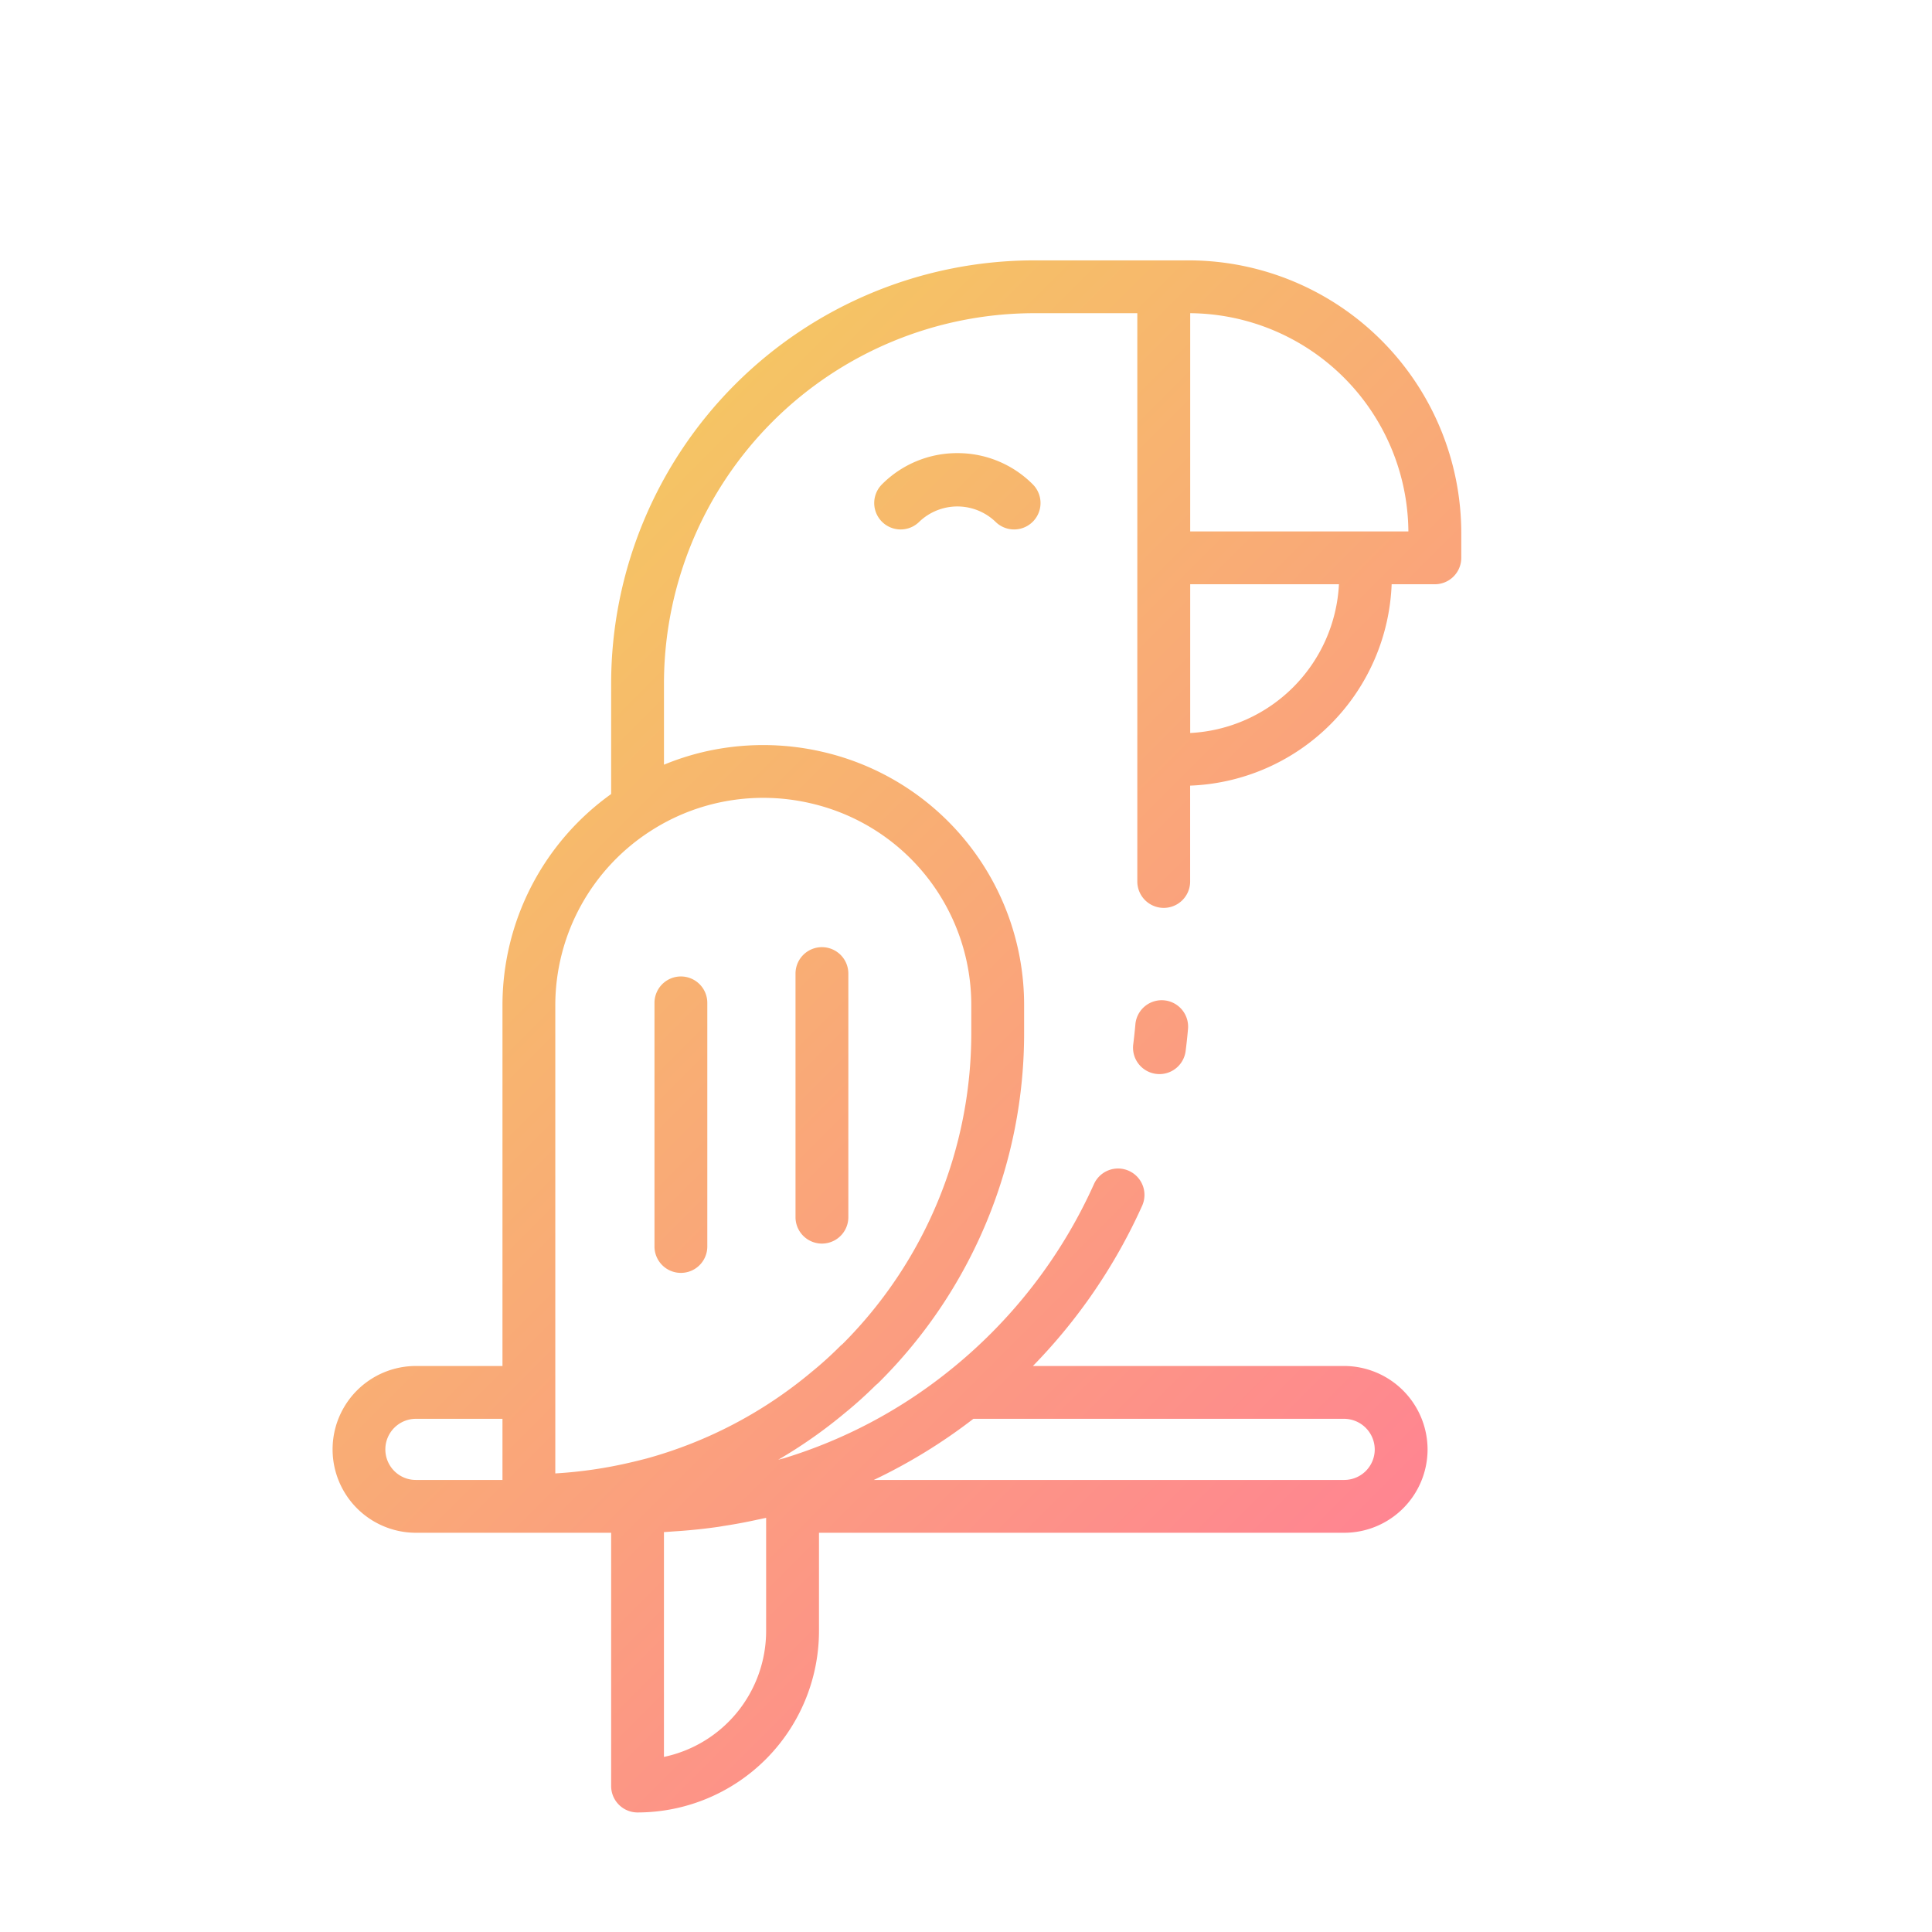 <svg height="512" viewBox="0 0 128 128" width="512" xmlns="http://www.w3.org/2000/svg" xmlns:xlink="http://www.w3.org/1999/xlink"><linearGradient id="a" gradientUnits="userSpaceOnUse" x1="94.049" x2="34.688" y1="98.844" y2="39.484"><stop offset="0" stop-color="#ff8591"/><stop offset="1" stop-color="#f5c464"/></linearGradient><path d="m78.706 68.2q-.063.723-.155 1.435a1.749 1.749 0 0 1 -1.733 1.527 1.727 1.727 0 0 1 -.226-.015 1.749 1.749 0 0 1 -1.512-1.957c.055-.429.1-.863.14-1.3a1.75 1.75 0 1 1 3.486.308zm18.107-32.894v1.652a1.75 1.75 0 0 1 -1.75 1.75h-2.863a13.885 13.885 0 0 1 -13.35 13.342v6.35a1.75 1.75 0 1 1 -3.5 0v-37.65h-6.84a24.547 24.547 0 0 0 -24.52 24.519v5.394a17.116 17.116 0 0 1 2.633-.848 17.415 17.415 0 0 1 7.886 0 17.2 17.2 0 0 1 13.341 16.825v1.72a32.6 32.6 0 0 1 -9.6 23.207 2.214 2.214 0 0 1 -.223.2c-.662.657-1.347 1.274-2.039 1.837a32.187 32.187 0 0 1 -4.43 3.109c.146-.043.294-.073.439-.117a32.741 32.741 0 0 0 10.815-5.716 33.338 33.338 0 0 0 9.658-12.413 1.75 1.75 0 1 1 3.193 1.433 36.788 36.788 0 0 1 -7.229 10.6h20.626a5.541 5.541 0 0 1 5.52 5.53 5.526 5.526 0 0 1 -5.52 5.52h-34.8v6.51a12.033 12.033 0 0 1 -12.02 12.02 1.75 1.75 0 0 1 -1.75-1.75v-16.78h-12.93a5.525 5.525 0 1 1 0-11.05h5.73v-23.86a17.207 17.207 0 0 1 7.2-14.033v-7.338a28.051 28.051 0 0 1 28.02-28.019h10.247a18.077 18.077 0 0 1 18.056 18.056zm-63.523 58.694h-5.73a2.026 2.026 0 0 0 -1.432 3.463 2.006 2.006 0 0 0 1.432.587h5.73zm24.6 4.05h31.17a2.022 2.022 0 0 0 2.02-2.02 2.04 2.04 0 0 0 -2.02-2.03h-24.571a36.291 36.291 0 0 1 -6.597 4.05zm-7.132 2.51c-.078.019-.157.033-.235.05-.129.03-.26.055-.39.083q-1.066.234-2.151.4c-.125.02-.25.044-.376.062-.784.114-1.574.2-2.368.263-.181.014-.363.026-.544.038-.236.015-.47.038-.706.049v14.895a8.533 8.533 0 0 0 6.77-8.339zm-7.58-45.552a13.735 13.735 0 0 0 -6.388 11.632v30.978a29.469 29.469 0 0 0 5.047-.741c.348-.079.682-.166 1.018-.252a28.988 28.988 0 0 0 10.9-5.717 24.779 24.779 0 0 0 1.9-1.716 1.939 1.939 0 0 1 .167-.146 29.133 29.133 0 0 0 8.528-20.686v-1.72a13.706 13.706 0 0 0 -10.627-13.416 13.835 13.835 0 0 0 -6.314 0 13.685 13.685 0 0 0 -4.231 1.784zm45.531-16.3h-9.855v9.855a10.4 10.4 0 0 0 9.855-9.855zm4.6-3.5a14.575 14.575 0 0 0 -14.455-14.458v14.458h14.459zm-29.877-5.187a7.017 7.017 0 0 0 -5 2.069 1.75 1.75 0 0 0 2.476 2.475 3.649 3.649 0 0 1 5.042 0 1.75 1.75 0 0 0 2.475-2.475 7.016 7.016 0 0 0 -4.993-2.069zm-18.321 34.672a1.751 1.751 0 0 0 -1.75 1.75v16.139a1.75 1.75 0 0 0 3.5 0v-16.139a1.75 1.75 0 0 0 -1.75-1.75zm9.344-1.941a1.749 1.749 0 0 0 -1.75 1.75v16.139a1.75 1.75 0 0 0 3.5 0v-16.141a1.75 1.75 0 0 0 -1.75-1.748z" fill="url(#a)"/></svg>